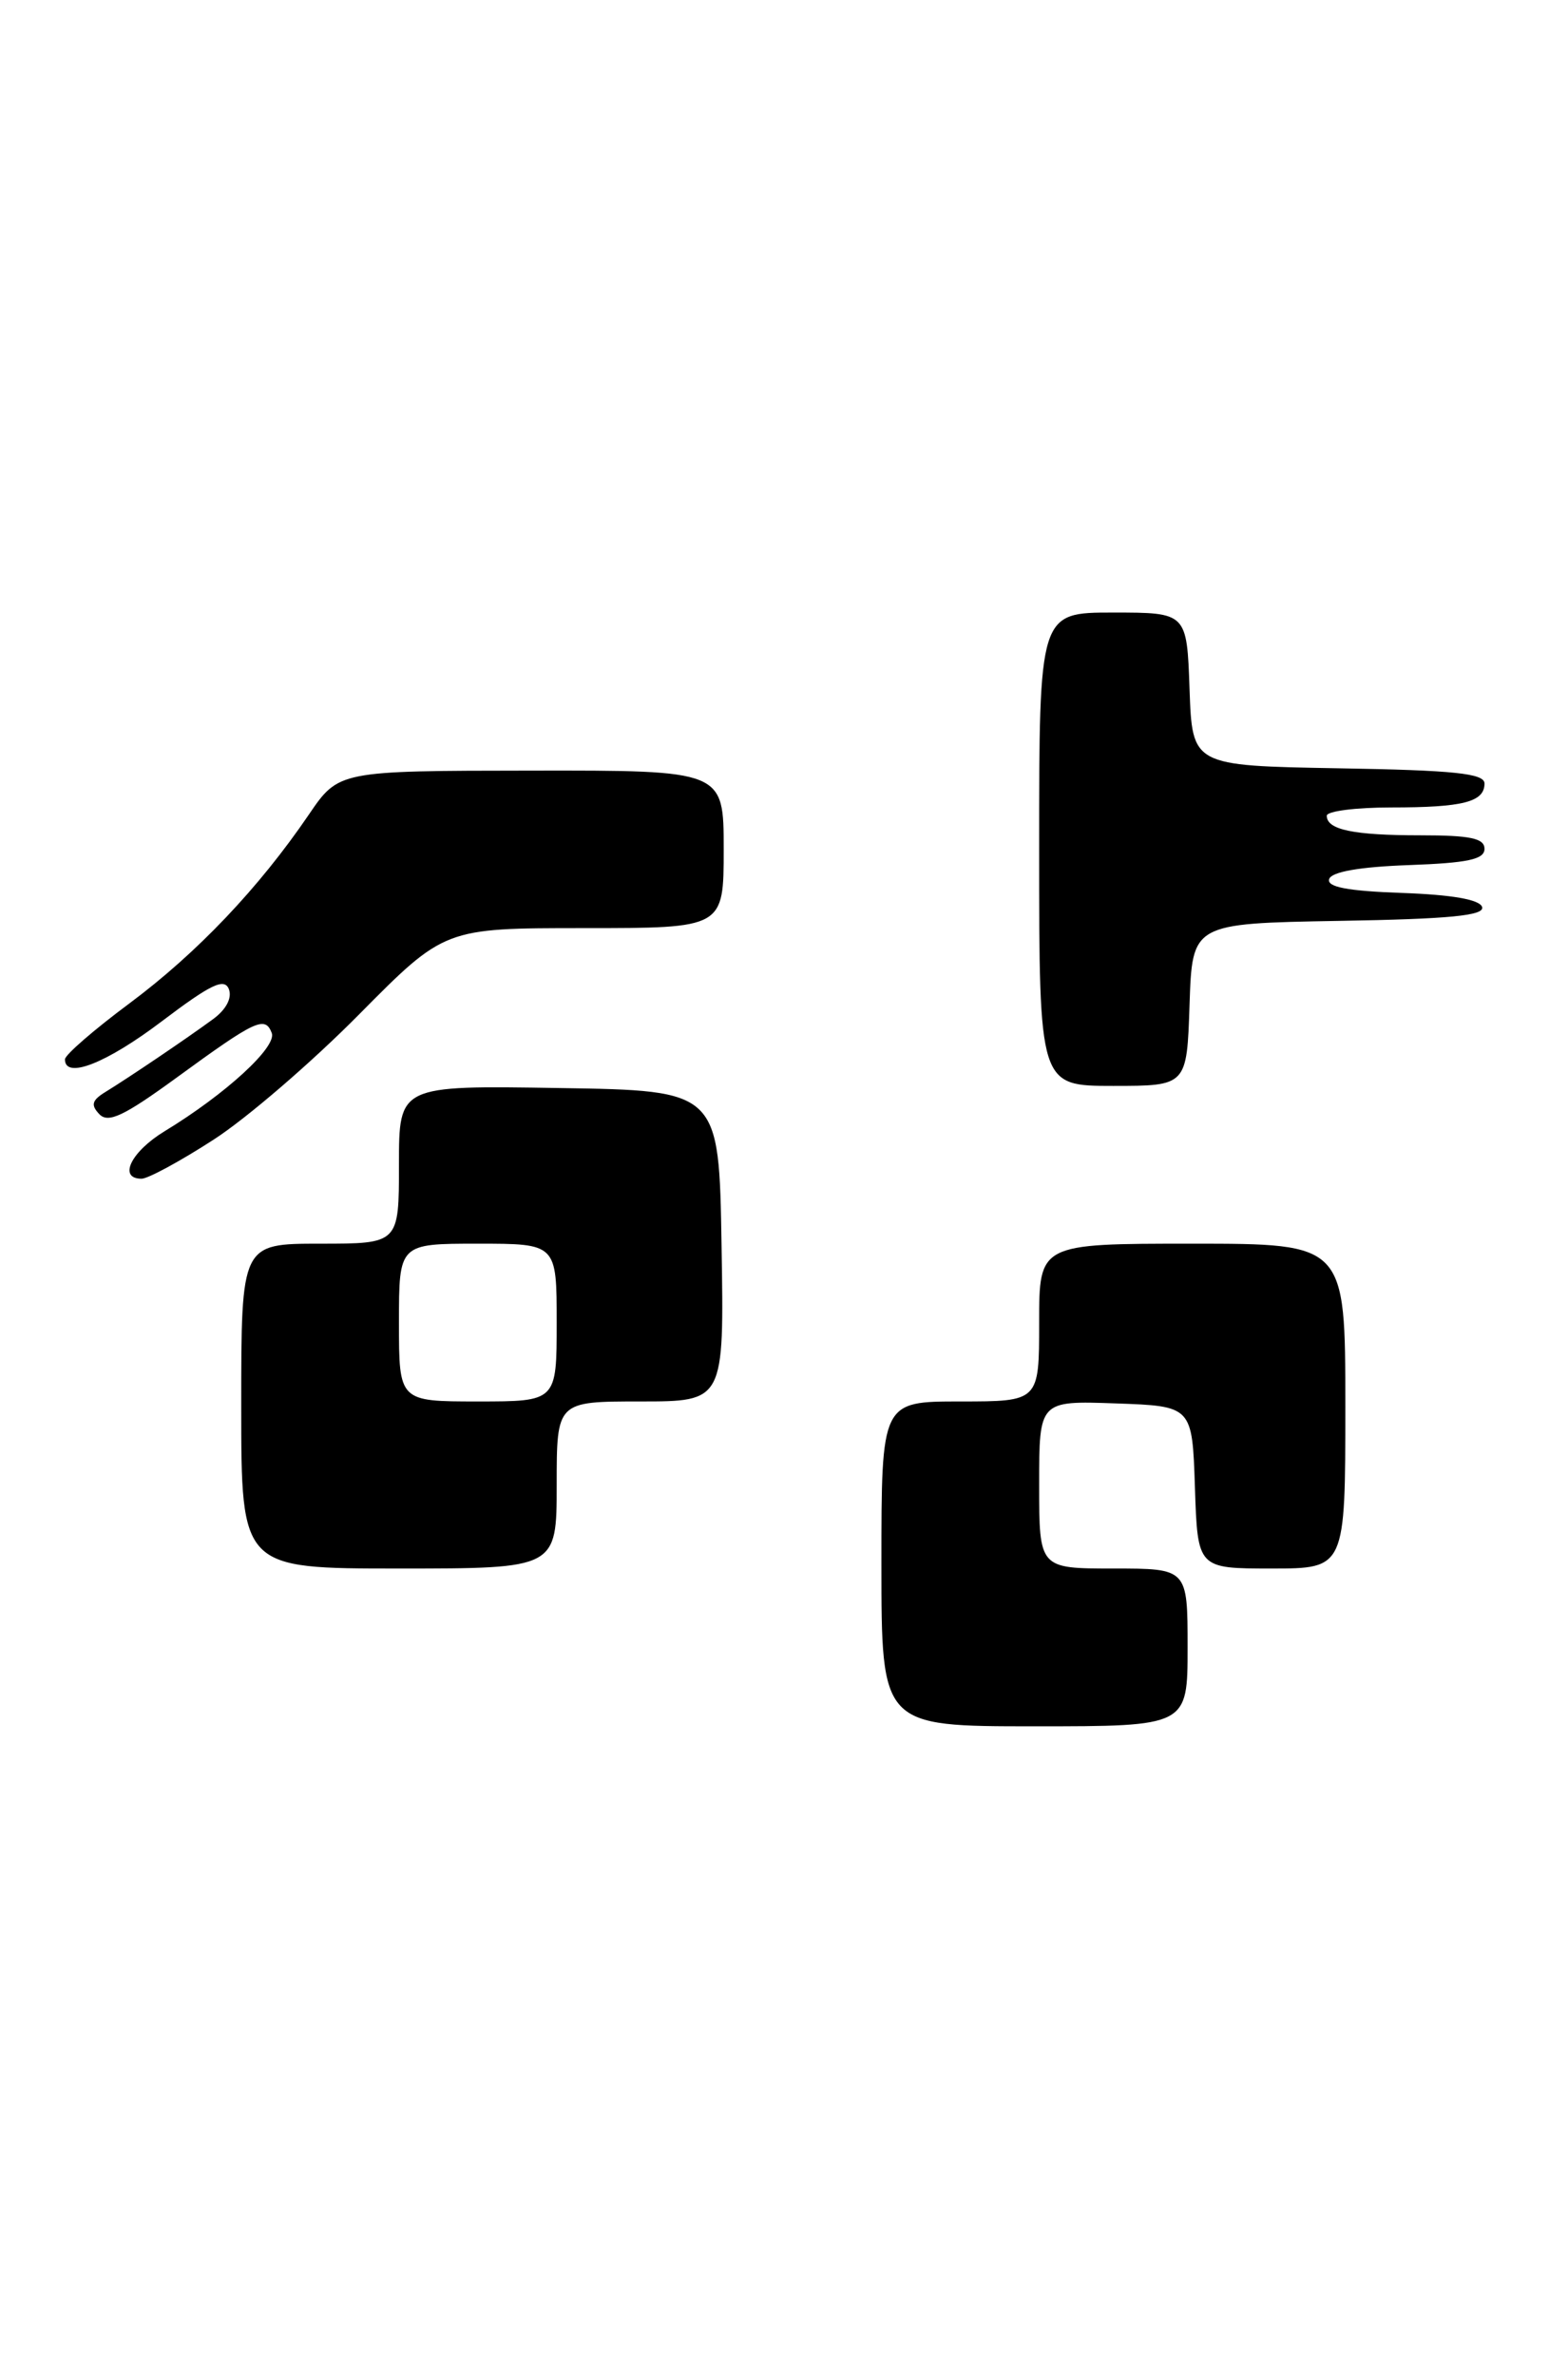 <?xml version="1.0" encoding="UTF-8" standalone="no"?>
<!DOCTYPE svg PUBLIC "-//W3C//DTD SVG 1.1//EN" "http://www.w3.org/Graphics/SVG/1.1/DTD/svg11.dtd" >
<svg xmlns="http://www.w3.org/2000/svg" xmlns:xlink="http://www.w3.org/1999/xlink" version="1.1" viewBox="0 0 169 256">
 <g >
 <path fill="currentColor"
d=" M 128.00 177.50 C 128.00 169.00 128.00 169.00 120.00 169.00 C 112.00 169.00 112.00 169.00 112.00 159.96 C 112.00 150.92 112.00 150.92 120.25 151.21 C 128.50 151.50 128.50 151.50 128.79 160.25 C 129.08 169.00 129.08 169.00 137.04 169.00 C 145.00 169.00 145.00 169.00 145.00 151.50 C 145.00 134.00 145.00 134.00 128.50 134.00 C 112.00 134.00 112.00 134.00 112.00 142.50 C 112.00 151.00 112.00 151.00 103.50 151.00 C 95.00 151.00 95.00 151.00 95.00 168.50 C 95.00 186.00 95.00 186.00 111.50 186.00 C 128.00 186.00 128.00 186.00 128.00 177.50 Z  M 60.00 160.00 C 60.00 151.00 60.00 151.00 69.02 151.00 C 78.05 151.00 78.05 151.00 77.77 134.25 C 77.50 117.50 77.50 117.50 60.25 117.23 C 43.00 116.95 43.00 116.95 43.00 125.48 C 43.00 134.00 43.00 134.00 34.50 134.00 C 26.00 134.00 26.00 134.00 26.00 151.50 C 26.00 169.00 26.00 169.00 43.00 169.00 C 60.00 169.00 60.00 169.00 60.00 160.00 Z  M 23.01 122.80 C 26.58 120.50 33.64 114.42 38.70 109.30 C 47.91 100.00 47.91 100.00 62.95 100.00 C 78.00 100.00 78.00 100.00 78.00 91.50 C 78.00 83.00 78.00 83.00 57.25 83.03 C 36.50 83.05 36.50 83.05 33.28 87.78 C 27.89 95.69 21.24 102.68 13.95 108.11 C 10.13 110.95 7.00 113.66 7.00 114.14 C 7.00 116.32 11.47 114.57 17.48 110.01 C 22.73 106.04 24.19 105.34 24.67 106.58 C 25.03 107.53 24.37 108.78 22.96 109.81 C 20.17 111.86 13.93 116.08 11.37 117.65 C 9.90 118.55 9.76 119.06 10.71 120.05 C 11.67 121.05 13.37 120.24 19.09 116.07 C 27.55 109.90 28.57 109.42 29.29 111.30 C 29.86 112.80 24.34 117.87 17.75 121.88 C 14.11 124.09 12.70 127.00 15.26 127.00 C 15.95 127.00 19.44 125.11 23.01 122.80 Z  M 128.21 108.25 C 128.50 99.50 128.50 99.50 144.32 99.22 C 156.26 99.02 160.05 98.65 159.74 97.72 C 159.48 96.92 156.49 96.40 151.10 96.21 C 145.21 96.00 142.97 95.57 143.26 94.71 C 143.52 93.93 146.56 93.40 151.83 93.21 C 158.19 92.98 160.00 92.60 160.00 91.46 C 160.00 90.32 158.48 90.00 153.08 90.00 C 145.86 90.00 143.00 89.40 143.00 87.89 C 143.00 87.40 146.11 87.00 149.92 87.00 C 157.70 87.00 160.00 86.41 160.00 84.42 C 160.00 83.33 156.77 82.99 144.25 82.78 C 128.50 82.50 128.50 82.50 128.21 74.25 C 127.92 66.00 127.92 66.00 119.96 66.00 C 112.00 66.00 112.00 66.00 112.00 91.50 C 112.00 117.00 112.00 117.00 119.96 117.00 C 127.92 117.00 127.92 117.00 128.21 108.25 Z  M 43.00 142.50 C 43.00 134.00 43.00 134.00 51.50 134.00 C 60.00 134.00 60.00 134.00 60.00 142.50 C 60.00 151.00 60.00 151.00 51.50 151.00 C 43.00 151.00 43.00 151.00 43.00 142.50 Z "/>
</g>
</svg>